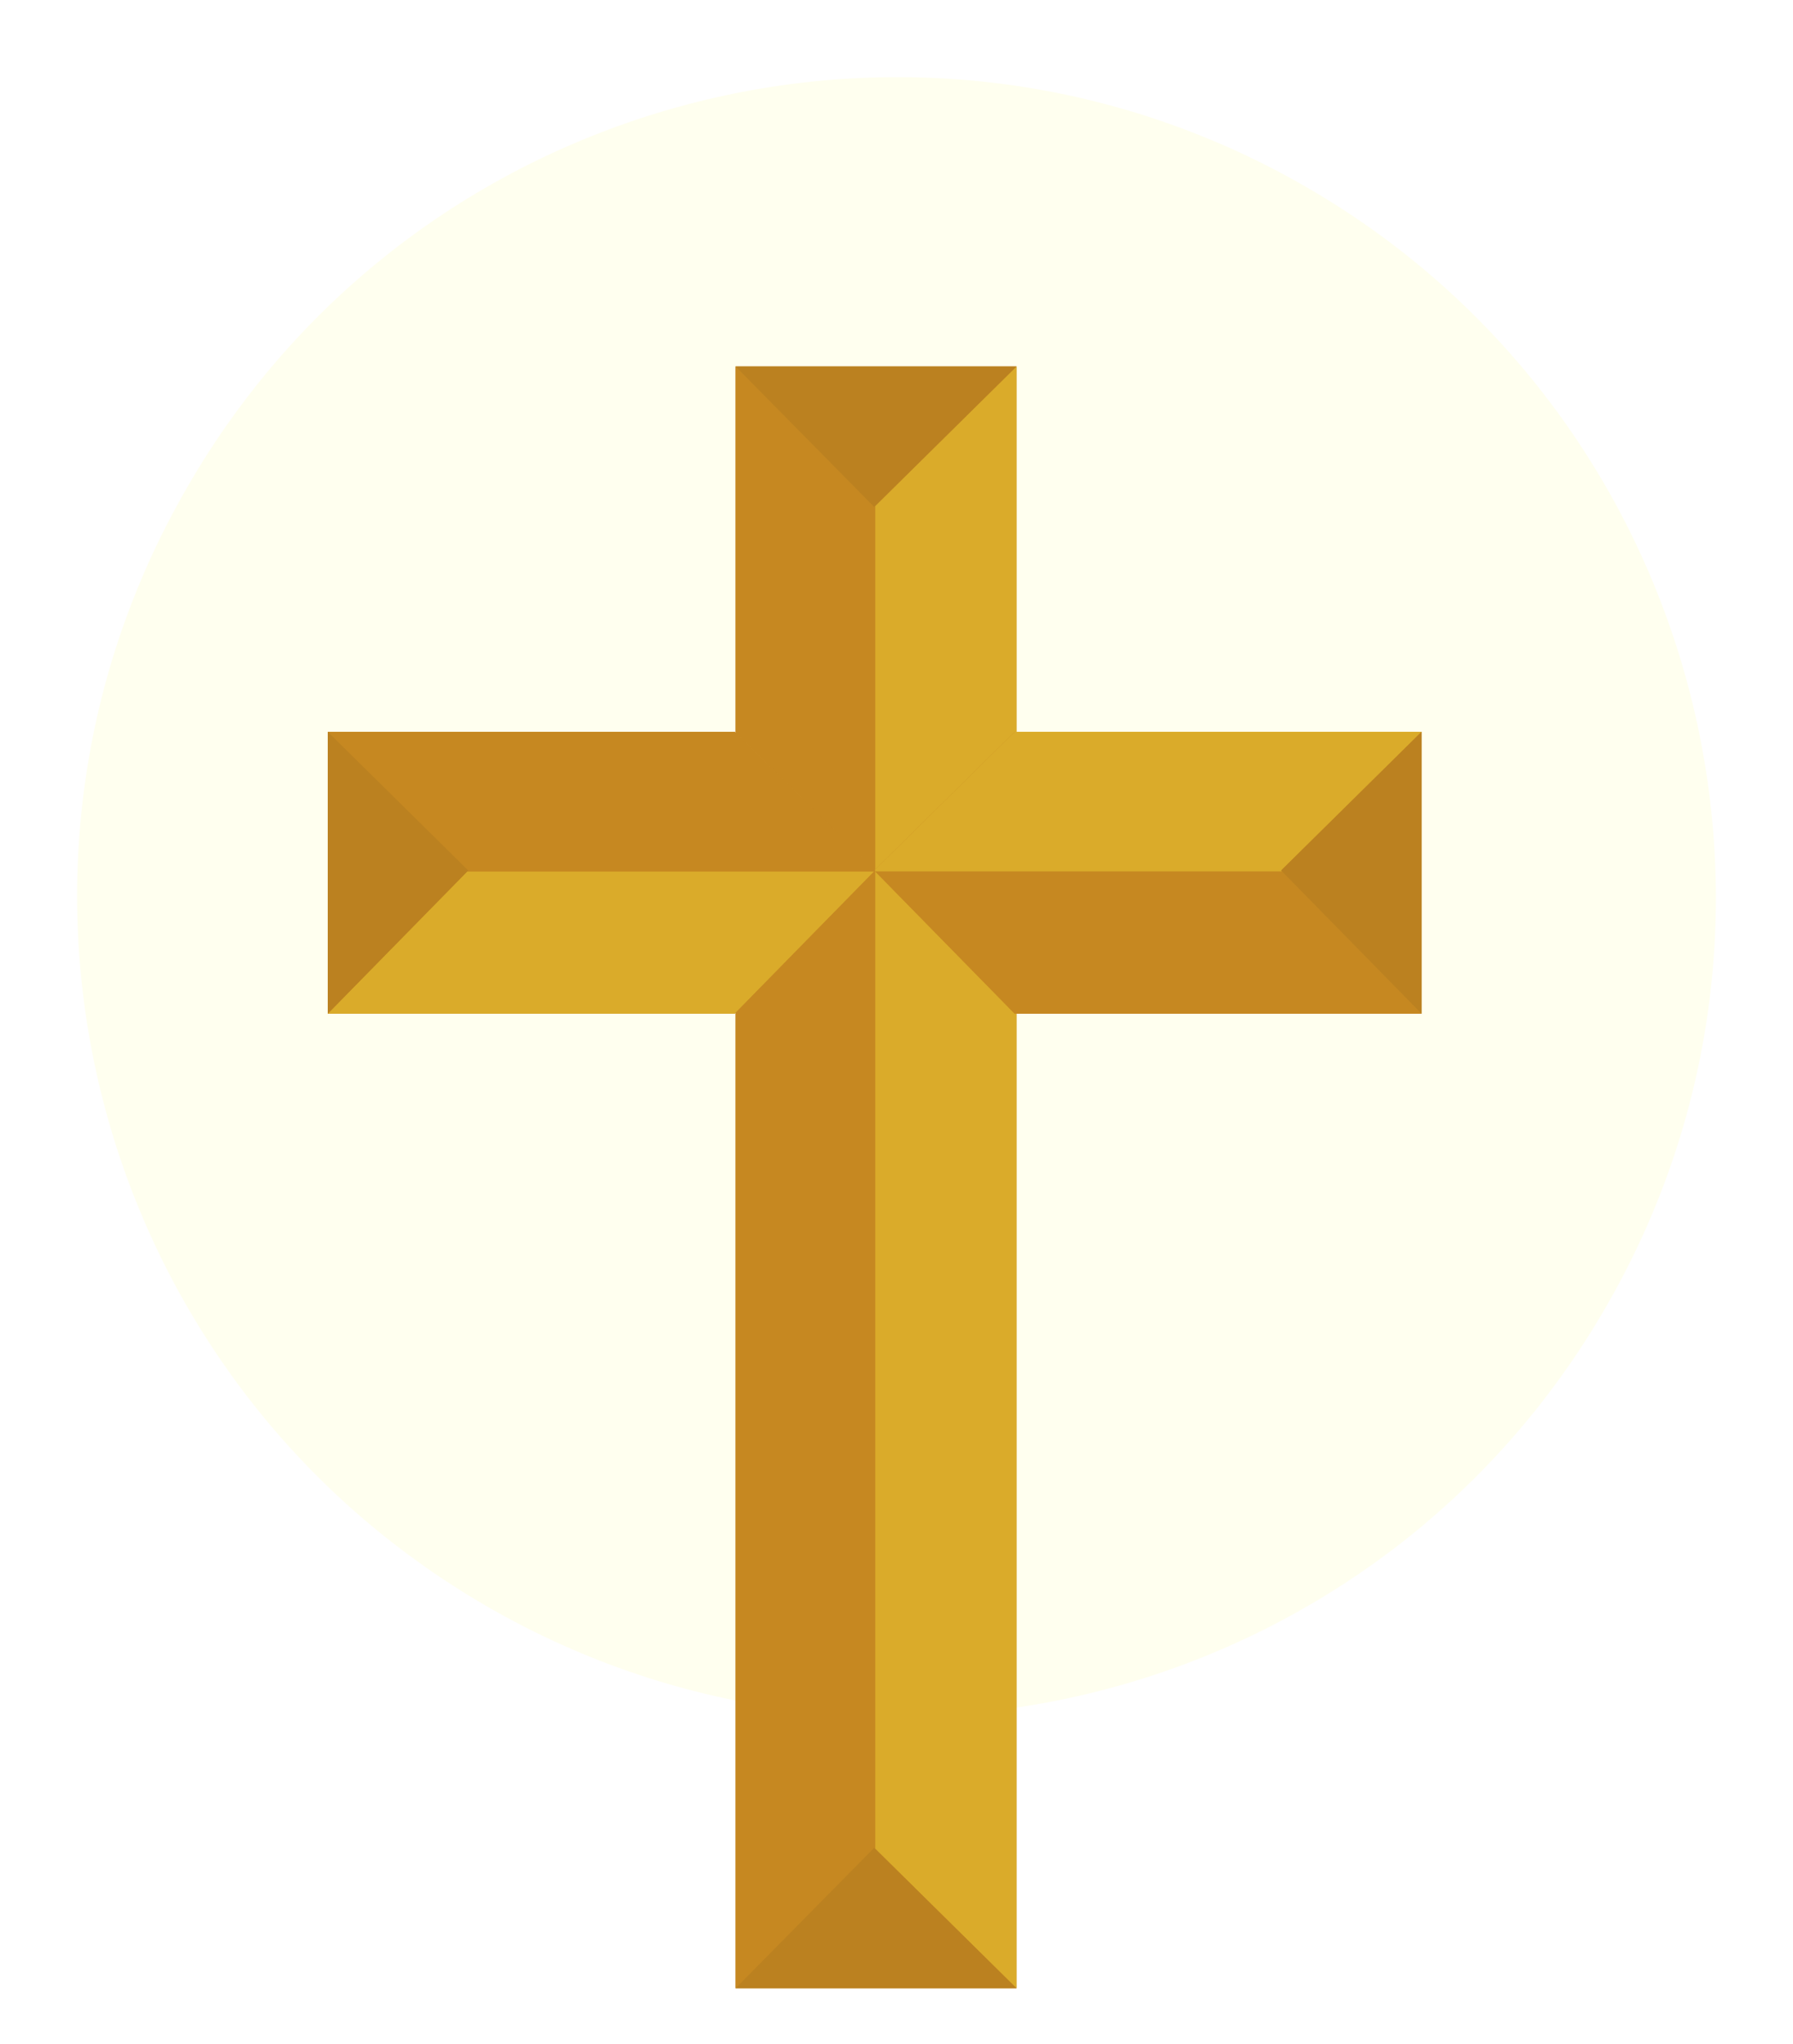 <svg width="93" height="106" viewBox="0 0 93 106" fill="none" xmlns="http://www.w3.org/2000/svg">
<g opacity="0.9" filter="url(#filter0_d)">
<path fill-rule="evenodd" clip-rule="evenodd" d="M9.713 21.263C21.43 0.914 47.445 -6.024 67.749 5.695C88.053 17.413 95.032 43.431 83.315 63.737C71.598 84.086 45.583 91.024 25.279 79.305C4.933 67.544 -2.047 41.569 9.713 21.263Z" fill="#FFFFED"/>
</g>
<g filter="url(#filter1_d)">
<path fill-rule="evenodd" clip-rule="evenodd" d="M17 50.562H38.106L45.344 43.182L38.153 50.515V101.093H52.724V50.562H73.736V35.943H52.724V17H38.153V35.99L45.392 43.088L38.106 35.943H17V50.562Z" fill="#C68821"/>
<path fill-rule="evenodd" clip-rule="evenodd" d="M17 50.562H38.106L45.344 43.182H24.239L17 50.562Z" fill="#DAAB2A"/>
<path fill-rule="evenodd" clip-rule="evenodd" d="M24.239 43.182H45.344H45.392V43.088L38.106 35.943H17L24.286 43.135L24.239 43.182Z" fill="#C68821"/>
<path fill-rule="evenodd" clip-rule="evenodd" d="M17 35.943V50.562L24.286 43.135L17 35.943Z" fill="#BB8120"/>
<path fill-rule="evenodd" clip-rule="evenodd" d="M52.724 101.093V50.562H52.63L45.392 43.182V93.855L52.724 101.093ZM52.724 35.943V17L45.392 24.239V43.088L52.63 35.943H52.724Z" fill="#DAAB2A"/>
<path fill-rule="evenodd" clip-rule="evenodd" d="M45.392 93.855V24.239L45.344 24.286L38.153 17V35.99L45.392 43.088V43.182H45.344L38.153 50.515V101.093L45.344 93.808L45.392 93.855Z" fill="#C68821"/>
<path fill-rule="evenodd" clip-rule="evenodd" d="M38.153 101.094H52.724L45.344 93.808L38.153 101.094Z" fill="#BB8120"/>
<path fill-rule="evenodd" clip-rule="evenodd" d="M38.153 17H52.724L45.344 24.286L38.153 17Z" fill="#BB8120"/>
<path fill-rule="evenodd" clip-rule="evenodd" d="M73.736 50.562H52.63L45.392 43.182H66.497L73.736 50.562Z" fill="#C68821"/>
<path fill-rule="evenodd" clip-rule="evenodd" d="M66.497 43.182H45.392V43.088L52.63 35.943H73.736L66.45 43.135L66.497 43.182Z" fill="#DAAB2A"/>
<path fill-rule="evenodd" clip-rule="evenodd" d="M73.736 35.943V50.562L66.45 43.135L73.736 35.943Z" fill="#BB8120"/>
</g>
<defs>
<filter id="filter0_d" x="0" y="0" width="93" height="93" filterUnits="userSpaceOnUse" color-interpolation-filters="sRGB">
<feFlood flood-opacity="0" result="BackgroundImageFix"/>
<feColorMatrix in="SourceAlpha" type="matrix" values="0 0 0 0 0 0 0 0 0 0 0 0 0 0 0 0 0 0 127 0"/>
<feOffset dy="4"/>
<feGaussianBlur stdDeviation="2"/>
<feColorMatrix type="matrix" values="0 0 0 0 0 0 0 0 0 0 0 0 0 0 0 0 0 0 0.25 0"/>
<feBlend mode="normal" in2="BackgroundImageFix" result="effect1_dropShadow"/>
<feBlend mode="normal" in="SourceGraphic" in2="effect1_dropShadow" result="shape"/>
</filter>
<filter id="filter1_d" x="15" y="17" width="60.736" height="88.094" filterUnits="userSpaceOnUse" color-interpolation-filters="sRGB">
<feFlood flood-opacity="0" result="BackgroundImageFix"/>
<feColorMatrix in="SourceAlpha" type="matrix" values="0 0 0 0 0 0 0 0 0 0 0 0 0 0 0 0 0 0 127 0"/>
<feOffset dy="2"/>
<feGaussianBlur stdDeviation="1"/>
<feColorMatrix type="matrix" values="0 0 0 0 0 0 0 0 0 0 0 0 0 0 0 0 0 0 0.3 0"/>
<feBlend mode="normal" in2="BackgroundImageFix" result="effect1_dropShadow"/>
<feBlend mode="normal" in="SourceGraphic" in2="effect1_dropShadow" result="shape"/>
</filter>
</defs>
</svg>
